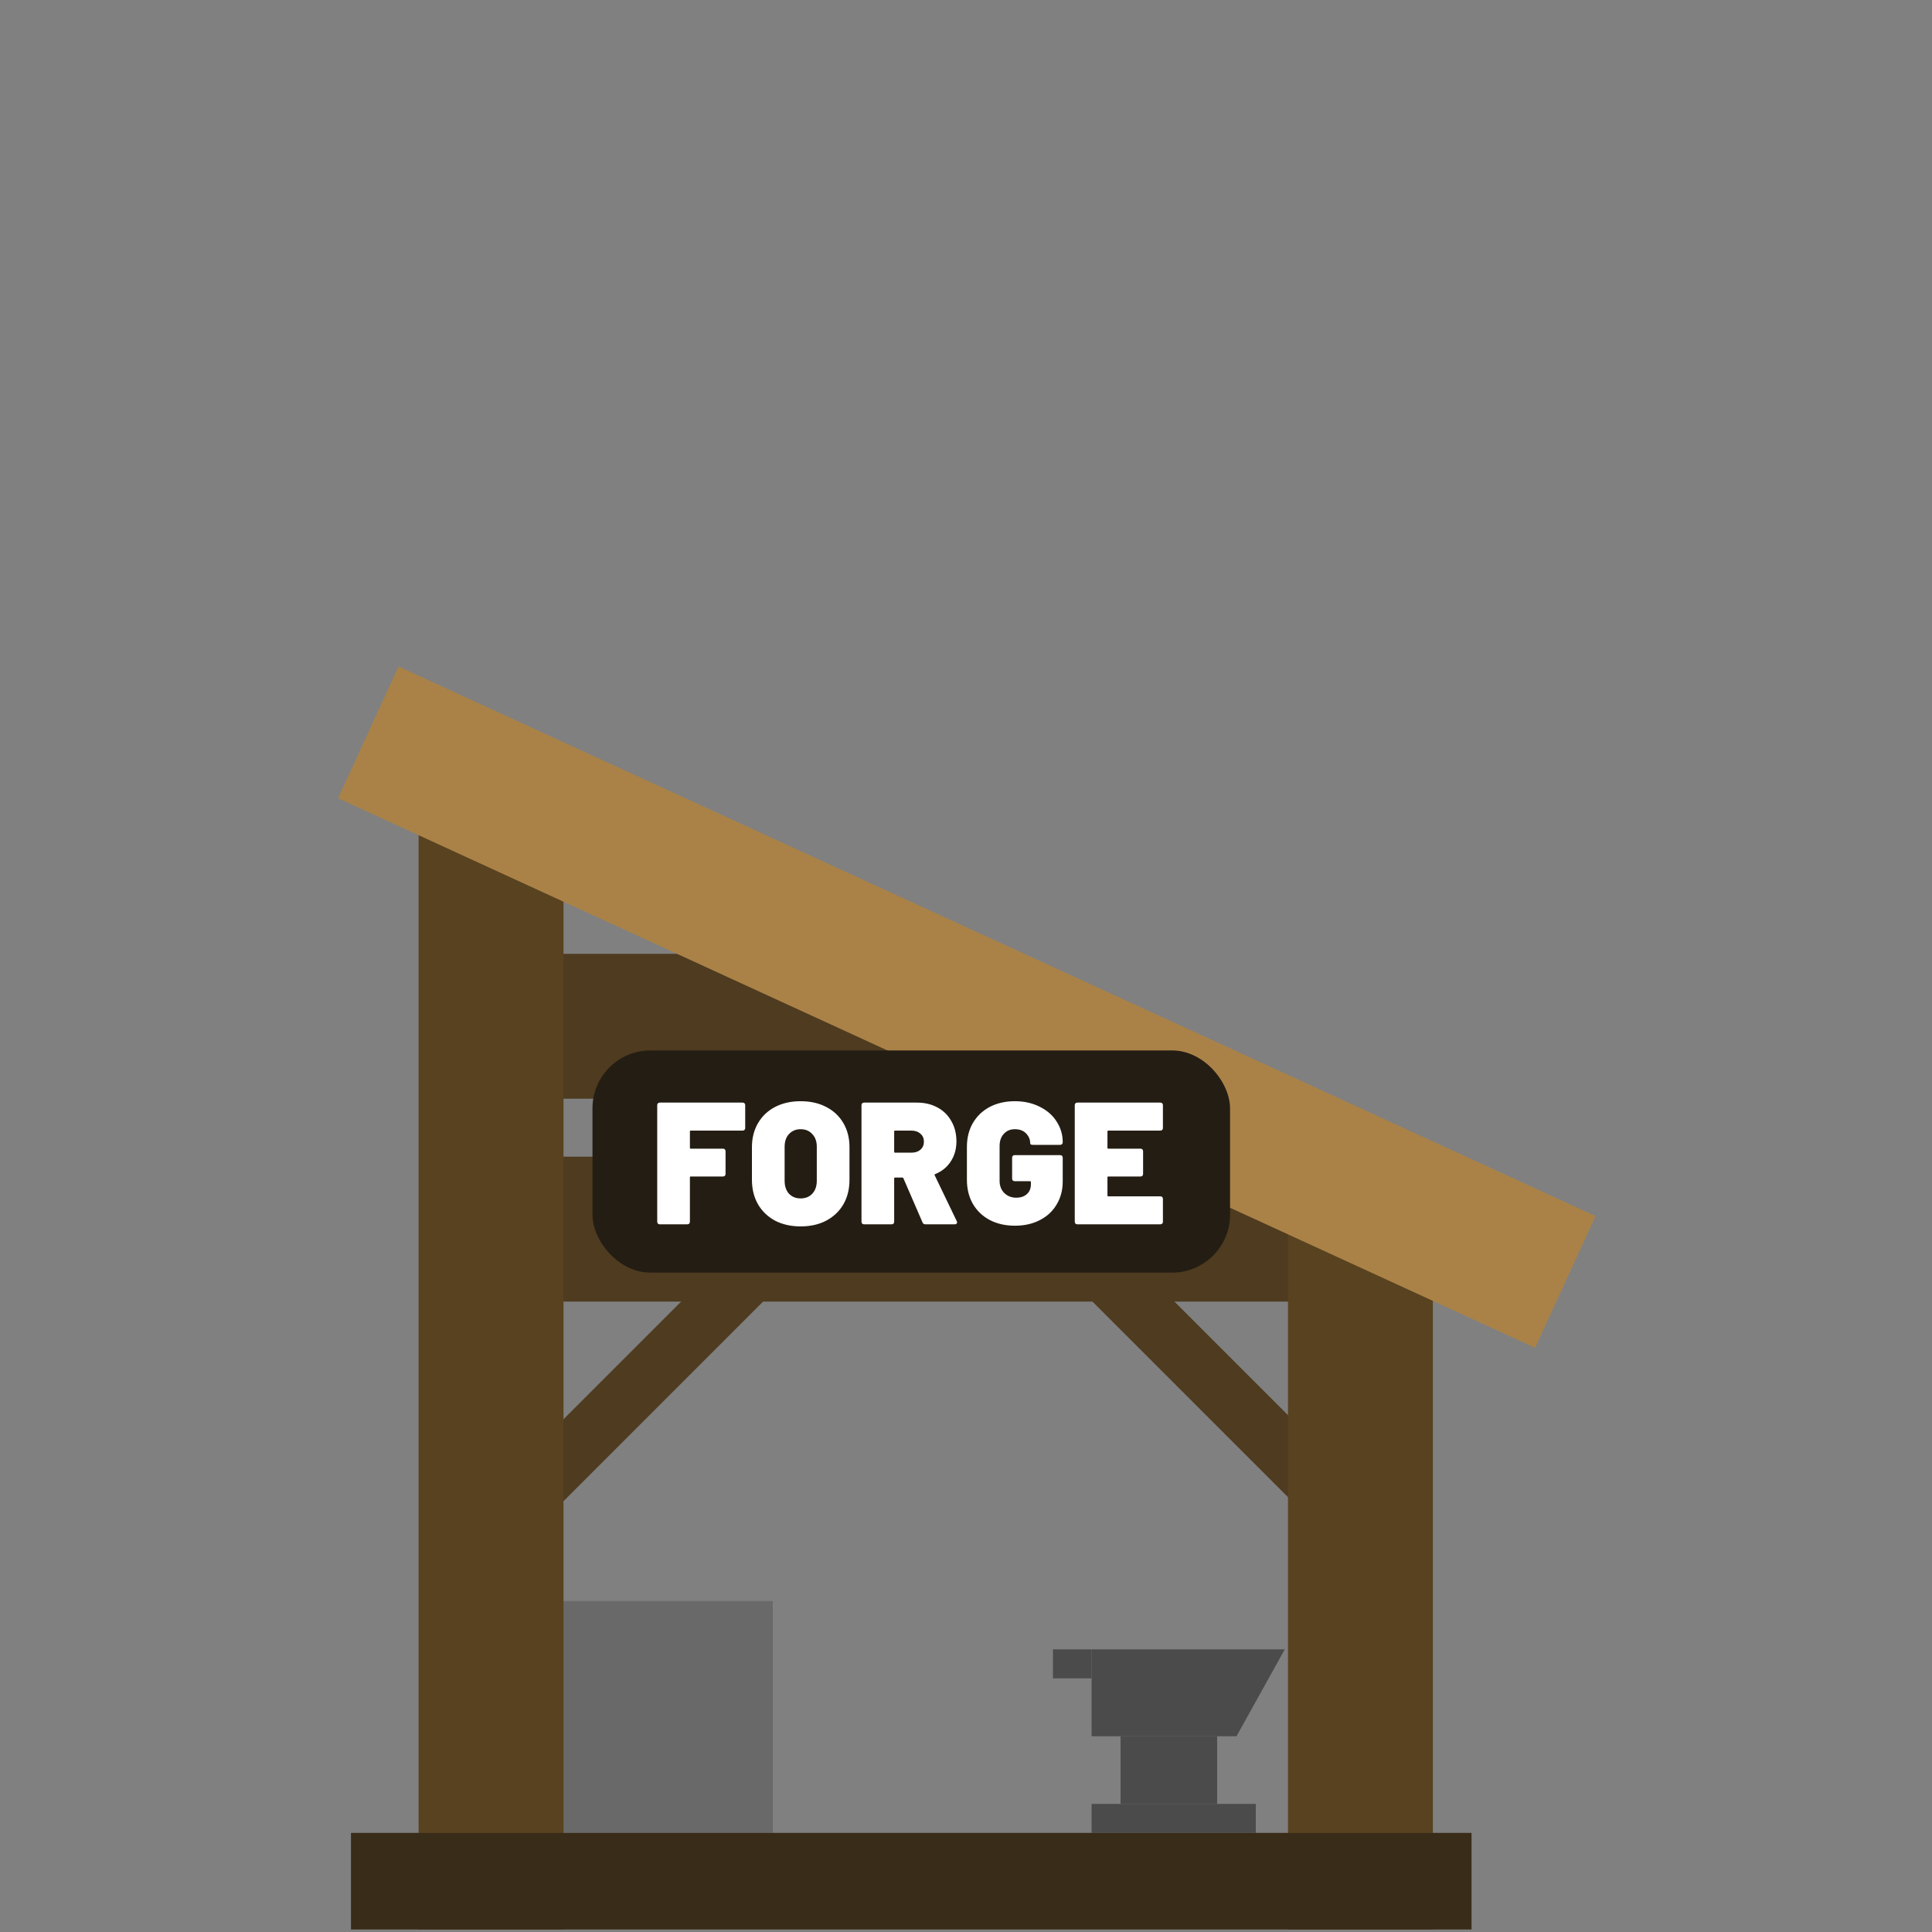 <svg width="200" height="200" viewBox="0 0 200 200" fill="none" xmlns="http://www.w3.org/2000/svg">
<rect x="0" y="0" width="200" height="200" fill="#808080" stroke="none"/>
<rect x="58" y="165.741" width="22" height="24" fill="#696969"/>
<path d="M113 170.741H133L128 179.741H113V170.741Z" fill="#4B4B4B"/>
<rect x="113" y="186.741" width="17" height="3" fill="#4B4B4B"/>
<rect x="116" y="179.741" width="10" height="7" fill="#4B4B4B"/>
<rect x="109" y="170.741" width="4" height="3" fill="#4B4B4B"/>
<rect x="106.333" y="127.983" width="6" height="46.917" rx="3" transform="rotate(-45 106.333 127.983)" fill="#4E3B20"/>
<rect width="6" height="43.148" rx="3" transform="matrix(-0.707 -0.707 -0.707 0.707 81.751 131.983)" fill="#4E3B20"/>
<rect x="50.333" y="134.741" width="15" height="93" rx="7.5" transform="rotate(-90 50.333 134.741)" fill="#4E3B20"/>
<rect x="50.333" y="113.741" width="15" height="54" rx="7.5" transform="rotate(-90 50.333 113.741)" fill="#4E3B20"/>
<rect x="43.333" y="82.741" width="15" height="117" fill="#594220"/>
<rect x="133.333" y="122.741" width="15" height="77" fill="#594220"/>
<rect x="35" y="82.632" width="15" height="136.345" transform="rotate(-65.338 35 82.632)" fill="#AA8247"/>
<rect x="61.333" y="108.741" width="66" height="23" rx="6" fill="#241D13"/>
<path d="M77.143 116.769C77.143 116.853 77.119 116.919 77.071 116.967C77.023 117.015 76.957 117.039 76.873 117.039H71.509C71.449 117.039 71.419 117.069 71.419 117.129V118.821C71.419 118.881 71.449 118.911 71.509 118.911H74.839C74.923 118.911 74.989 118.935 75.037 118.983C75.085 119.031 75.109 119.097 75.109 119.181V121.521C75.109 121.605 75.085 121.671 75.037 121.719C74.989 121.767 74.923 121.791 74.839 121.791H71.509C71.449 121.791 71.419 121.821 71.419 121.881V126.471C71.419 126.555 71.395 126.621 71.347 126.669C71.299 126.717 71.233 126.741 71.149 126.741H68.305C68.221 126.741 68.155 126.717 68.107 126.669C68.059 126.621 68.035 126.555 68.035 126.471V114.411C68.035 114.327 68.059 114.261 68.107 114.213C68.155 114.165 68.221 114.141 68.305 114.141H76.873C76.957 114.141 77.023 114.165 77.071 114.213C77.119 114.261 77.143 114.327 77.143 114.411V116.769ZM82.88 126.957C81.884 126.957 81.002 126.759 80.234 126.363C79.478 125.955 78.89 125.391 78.47 124.671C78.05 123.939 77.84 123.093 77.84 122.133V118.749C77.84 117.813 78.05 116.985 78.47 116.265C78.89 115.545 79.478 114.987 80.234 114.591C81.002 114.195 81.884 113.997 82.88 113.997C83.888 113.997 84.77 114.195 85.526 114.591C86.294 114.987 86.888 115.545 87.308 116.265C87.728 116.985 87.938 117.813 87.938 118.749V122.133C87.938 123.093 87.728 123.939 87.308 124.671C86.888 125.391 86.294 125.955 85.526 126.363C84.77 126.759 83.888 126.957 82.88 126.957ZM82.88 124.059C83.384 124.059 83.786 123.897 84.086 123.573C84.398 123.237 84.554 122.793 84.554 122.241V118.713C84.554 118.161 84.398 117.723 84.086 117.399C83.786 117.063 83.384 116.895 82.88 116.895C82.388 116.895 81.986 117.063 81.674 117.399C81.374 117.723 81.224 118.161 81.224 118.713V122.241C81.224 122.793 81.374 123.237 81.674 123.573C81.986 123.897 82.388 124.059 82.88 124.059ZM95.805 126.741C95.649 126.741 95.547 126.675 95.499 126.543L93.519 121.971C93.495 121.923 93.459 121.899 93.411 121.899H92.655C92.595 121.899 92.565 121.929 92.565 121.989V126.471C92.565 126.555 92.541 126.621 92.493 126.669C92.445 126.717 92.379 126.741 92.295 126.741H89.451C89.367 126.741 89.301 126.717 89.253 126.669C89.205 126.621 89.181 126.555 89.181 126.471V114.411C89.181 114.327 89.205 114.261 89.253 114.213C89.301 114.165 89.367 114.141 89.451 114.141H94.905C95.721 114.141 96.435 114.309 97.047 114.645C97.671 114.981 98.151 115.455 98.487 116.067C98.835 116.667 99.009 117.363 99.009 118.155C99.009 118.947 98.811 119.643 98.415 120.243C98.031 120.831 97.497 121.263 96.813 121.539C96.753 121.563 96.735 121.605 96.759 121.665L99.045 126.417C99.069 126.489 99.081 126.531 99.081 126.543C99.081 126.603 99.057 126.651 99.009 126.687C98.961 126.723 98.901 126.741 98.829 126.741H95.805ZM92.655 117.039C92.595 117.039 92.565 117.069 92.565 117.129V119.235C92.565 119.295 92.595 119.325 92.655 119.325H94.347C94.731 119.325 95.043 119.223 95.283 119.019C95.523 118.803 95.643 118.527 95.643 118.191C95.643 117.843 95.523 117.567 95.283 117.363C95.043 117.147 94.731 117.039 94.347 117.039H92.655ZM105.062 126.885C104.078 126.885 103.208 126.687 102.452 126.291C101.708 125.895 101.126 125.337 100.706 124.617C100.298 123.897 100.094 123.069 100.094 122.133V118.731C100.094 117.795 100.298 116.973 100.706 116.265C101.126 115.545 101.708 114.987 102.452 114.591C103.208 114.195 104.078 113.997 105.062 113.997C106.022 113.997 106.88 114.189 107.636 114.573C108.392 114.945 108.974 115.455 109.382 116.103C109.802 116.751 110.012 117.459 110.012 118.227V118.245C110.012 118.329 109.988 118.395 109.94 118.443C109.892 118.491 109.826 118.515 109.742 118.515H106.916C106.736 118.515 106.646 118.461 106.646 118.353C106.646 117.957 106.502 117.615 106.214 117.327C105.938 117.039 105.554 116.895 105.062 116.895C104.582 116.895 104.198 117.057 103.91 117.381C103.622 117.693 103.478 118.113 103.478 118.641V122.241C103.478 122.757 103.64 123.177 103.964 123.501C104.3 123.825 104.714 123.987 105.206 123.987C105.65 123.987 106.01 123.867 106.286 123.627C106.574 123.375 106.718 123.033 106.718 122.601V122.367C106.718 122.307 106.688 122.277 106.628 122.277H105.044C104.96 122.277 104.894 122.253 104.846 122.205C104.798 122.157 104.774 122.091 104.774 122.007V119.847C104.774 119.763 104.798 119.697 104.846 119.649C104.894 119.601 104.96 119.577 105.044 119.577H109.742C109.826 119.577 109.892 119.601 109.94 119.649C109.988 119.697 110.012 119.763 110.012 119.847V122.313C110.012 123.201 109.802 123.993 109.382 124.689C108.974 125.385 108.392 125.925 107.636 126.309C106.892 126.693 106.034 126.885 105.062 126.885ZM120.385 116.769C120.385 116.853 120.361 116.919 120.313 116.967C120.265 117.015 120.199 117.039 120.115 117.039H114.733C114.673 117.039 114.643 117.069 114.643 117.129V118.821C114.643 118.881 114.673 118.911 114.733 118.911H118.063C118.147 118.911 118.213 118.935 118.261 118.983C118.309 119.031 118.333 119.097 118.333 119.181V121.521C118.333 121.605 118.309 121.671 118.261 121.719C118.213 121.767 118.147 121.791 118.063 121.791H114.733C114.673 121.791 114.643 121.821 114.643 121.881V123.753C114.643 123.813 114.673 123.843 114.733 123.843H120.115C120.199 123.843 120.265 123.867 120.313 123.915C120.361 123.963 120.385 124.029 120.385 124.113V126.471C120.385 126.555 120.361 126.621 120.313 126.669C120.265 126.717 120.199 126.741 120.115 126.741H111.529C111.445 126.741 111.379 126.717 111.331 126.669C111.283 126.621 111.259 126.555 111.259 126.471V114.411C111.259 114.327 111.283 114.261 111.331 114.213C111.379 114.165 111.445 114.141 111.529 114.141H120.115C120.199 114.141 120.265 114.165 120.313 114.213C120.361 114.261 120.385 114.327 120.385 114.411V116.769Z" fill="white"/>
<rect x="36.333" y="199.741" width="10" height="116" transform="rotate(-90 36.333 199.741)" fill="#392C18"/>
</svg>

